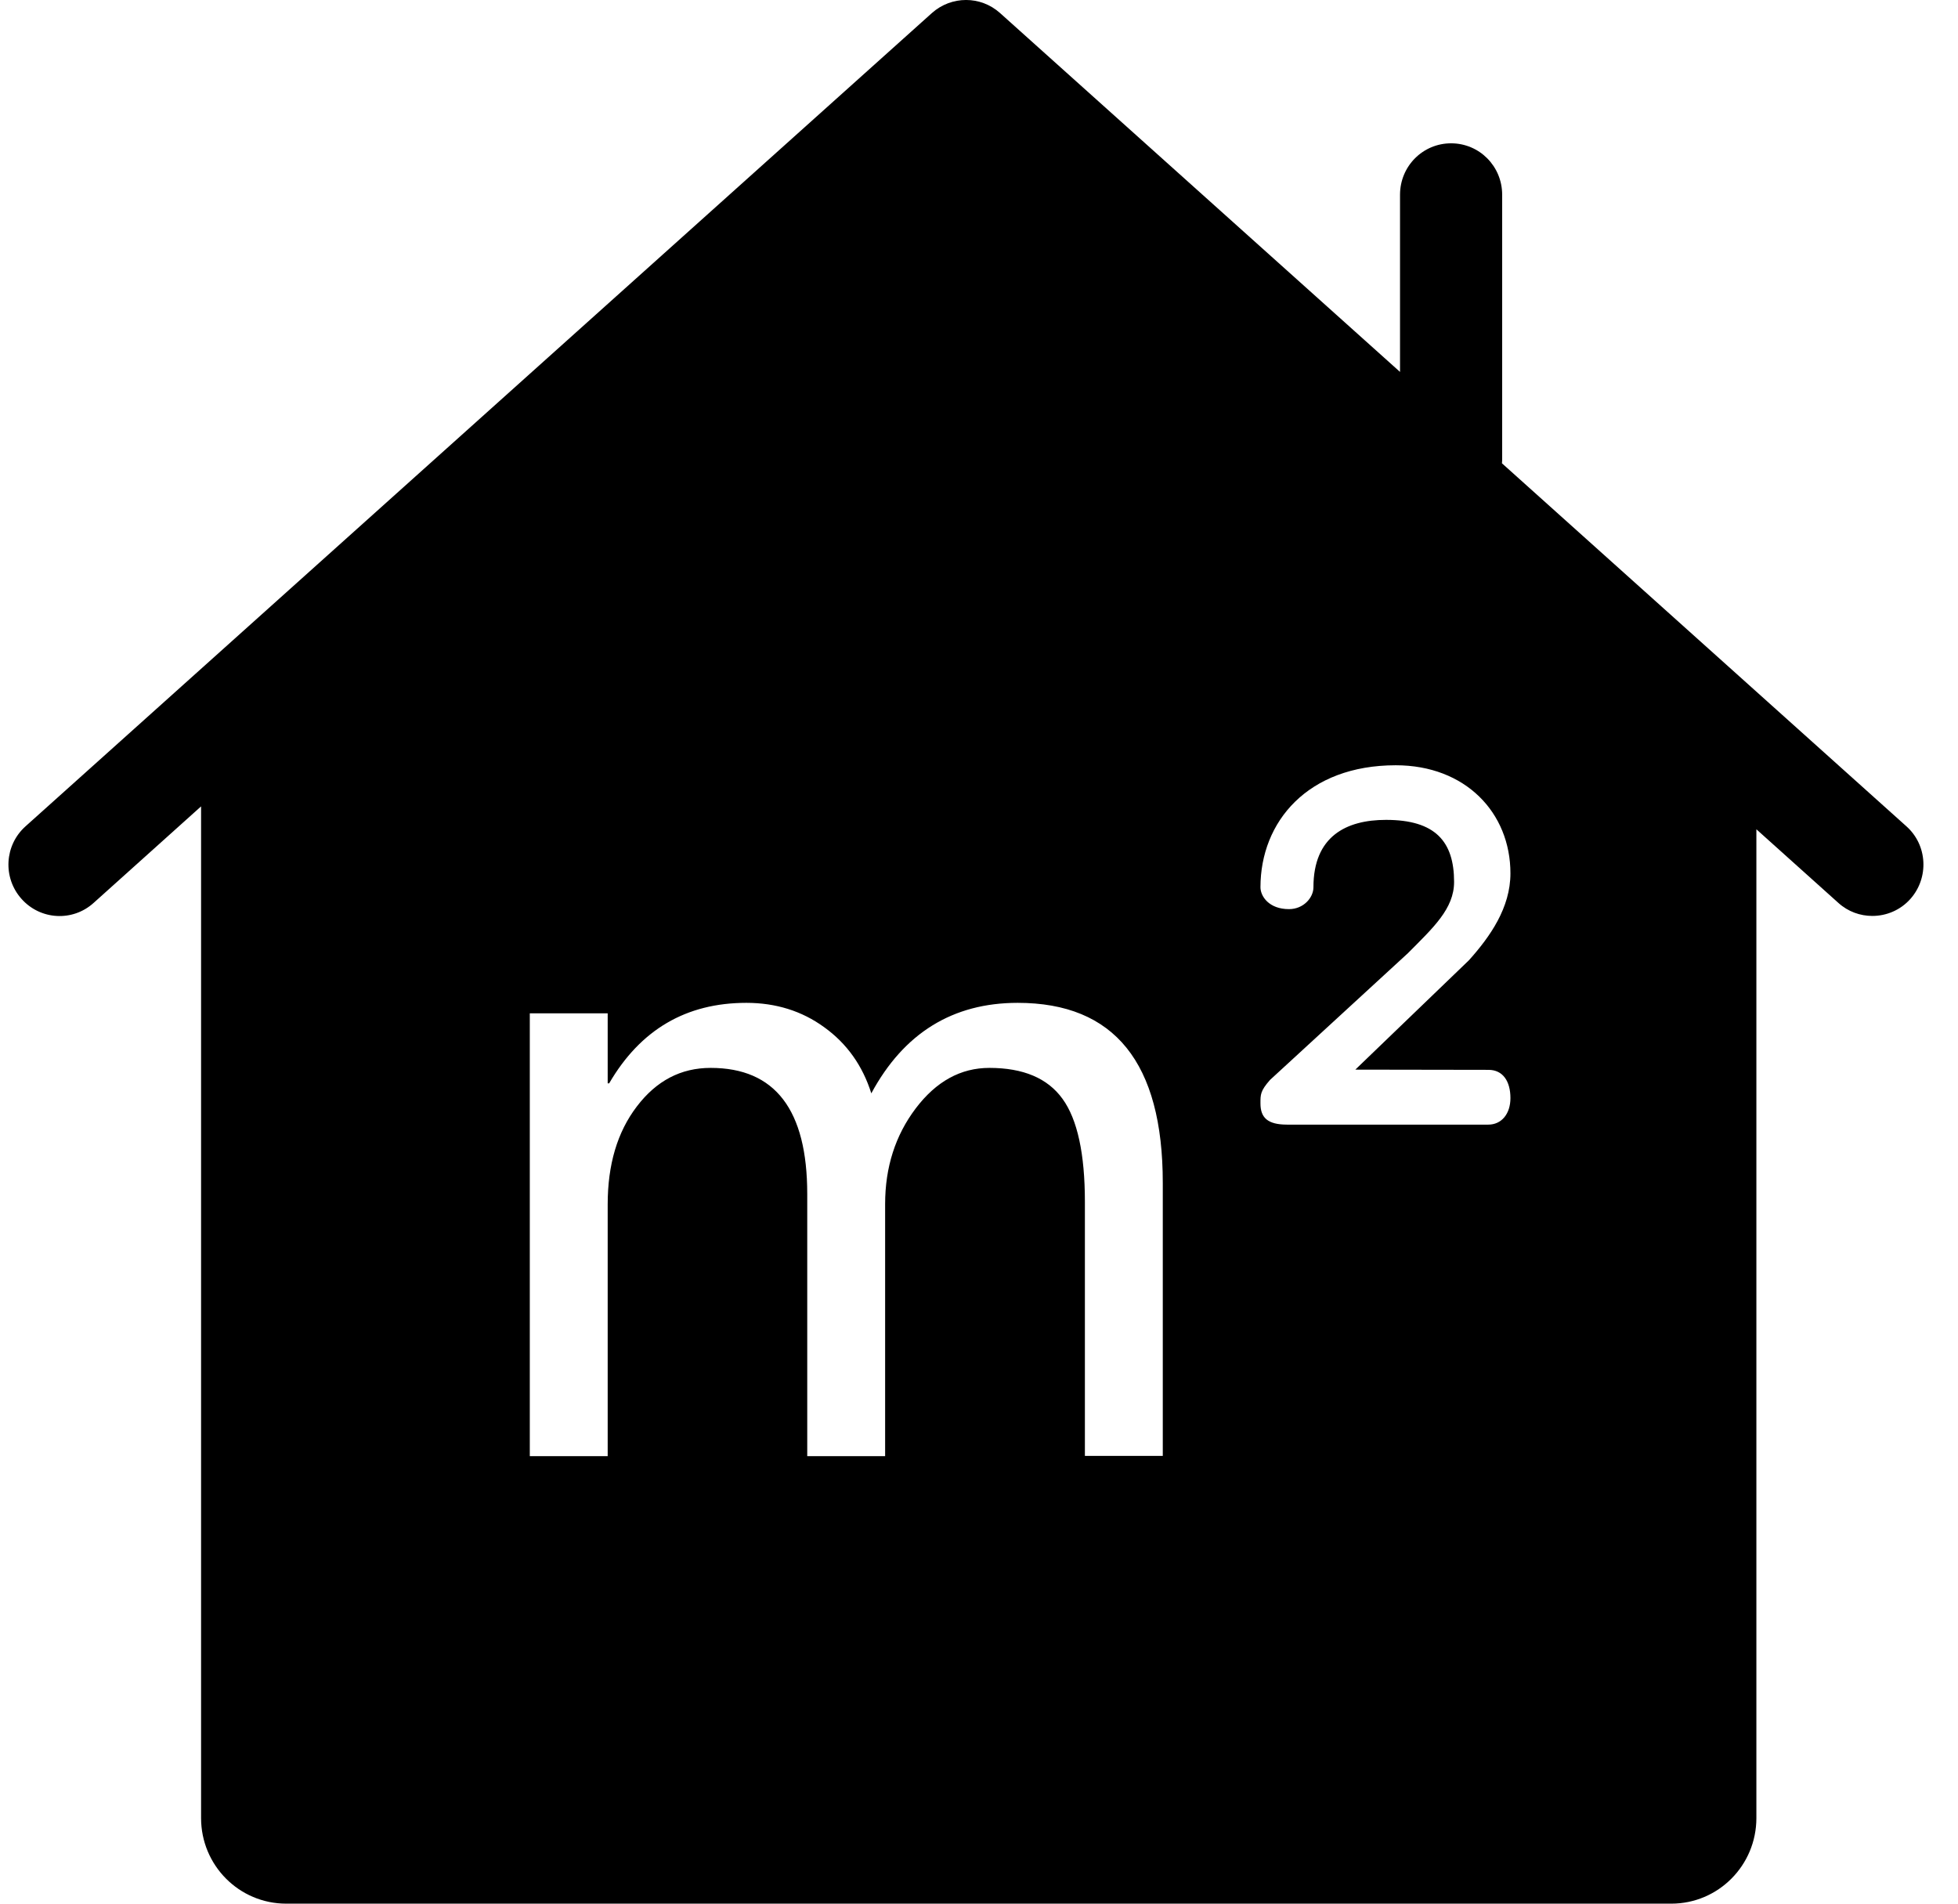 <svg width="36" height="35" viewBox="0 0 36 35" fill="none" xmlns="http://www.w3.org/2000/svg">
<path d="M35.051 15.192L27.615 8.518C27.619 8.487 27.619 8.451 27.619 8.42V3.58C27.619 3.056 27.2 2.635 26.68 2.635C26.16 2.635 25.741 3.056 25.741 3.58V6.838L18.386 0.239C18.03 -0.08 17.494 -0.08 17.135 0.239L0.47 15.192C0.082 15.538 0.047 16.136 0.395 16.526C0.74 16.915 1.334 16.951 1.722 16.6L3.697 14.826V33.426C3.697 34.296 4.397 35 5.262 35H30.729C31.593 35 32.293 34.296 32.293 33.426V15.247L33.8 16.6C33.979 16.762 34.202 16.84 34.425 16.84C34.684 16.84 34.942 16.734 35.126 16.526C35.47 16.136 35.439 15.538 35.051 15.192ZM21.379 26.768H19.947V22.097C19.947 21.216 19.81 20.582 19.537 20.205C19.263 19.823 18.813 19.634 18.191 19.634C17.663 19.634 17.213 19.882 16.837 20.378C16.462 20.874 16.274 21.46 16.274 22.137V26.772H14.842V21.952C14.842 20.405 14.252 19.634 13.066 19.634C12.518 19.634 12.069 19.87 11.709 20.343C11.349 20.815 11.173 21.413 11.173 22.145V26.772H9.741V18.631H11.173V19.918H11.2C11.775 18.93 12.616 18.438 13.723 18.438C14.263 18.438 14.744 18.587 15.155 18.887C15.57 19.186 15.859 19.591 16.02 20.102C16.618 18.993 17.518 18.438 18.711 18.438C20.491 18.438 21.379 19.54 21.379 21.747V26.768ZM27.364 20.677H23.664C23.304 20.677 23.175 20.547 23.175 20.287C23.175 20.126 23.171 20.059 23.351 19.855L25.886 17.525C26.351 17.057 26.735 16.707 26.735 16.215C26.735 15.471 26.39 15.074 25.483 15.074C24.751 15.074 24.149 15.377 24.149 16.313C24.149 16.502 23.969 16.715 23.699 16.715C23.331 16.715 23.175 16.478 23.175 16.313C23.175 15.109 24.043 14.07 25.663 14.07C26.946 14.07 27.771 14.944 27.771 16.057C27.771 16.691 27.396 17.222 27.008 17.655L24.919 19.666L27.368 19.67C27.634 19.67 27.771 19.882 27.771 20.189C27.771 20.48 27.607 20.677 27.364 20.677Z" fill="black"/>
</svg>
